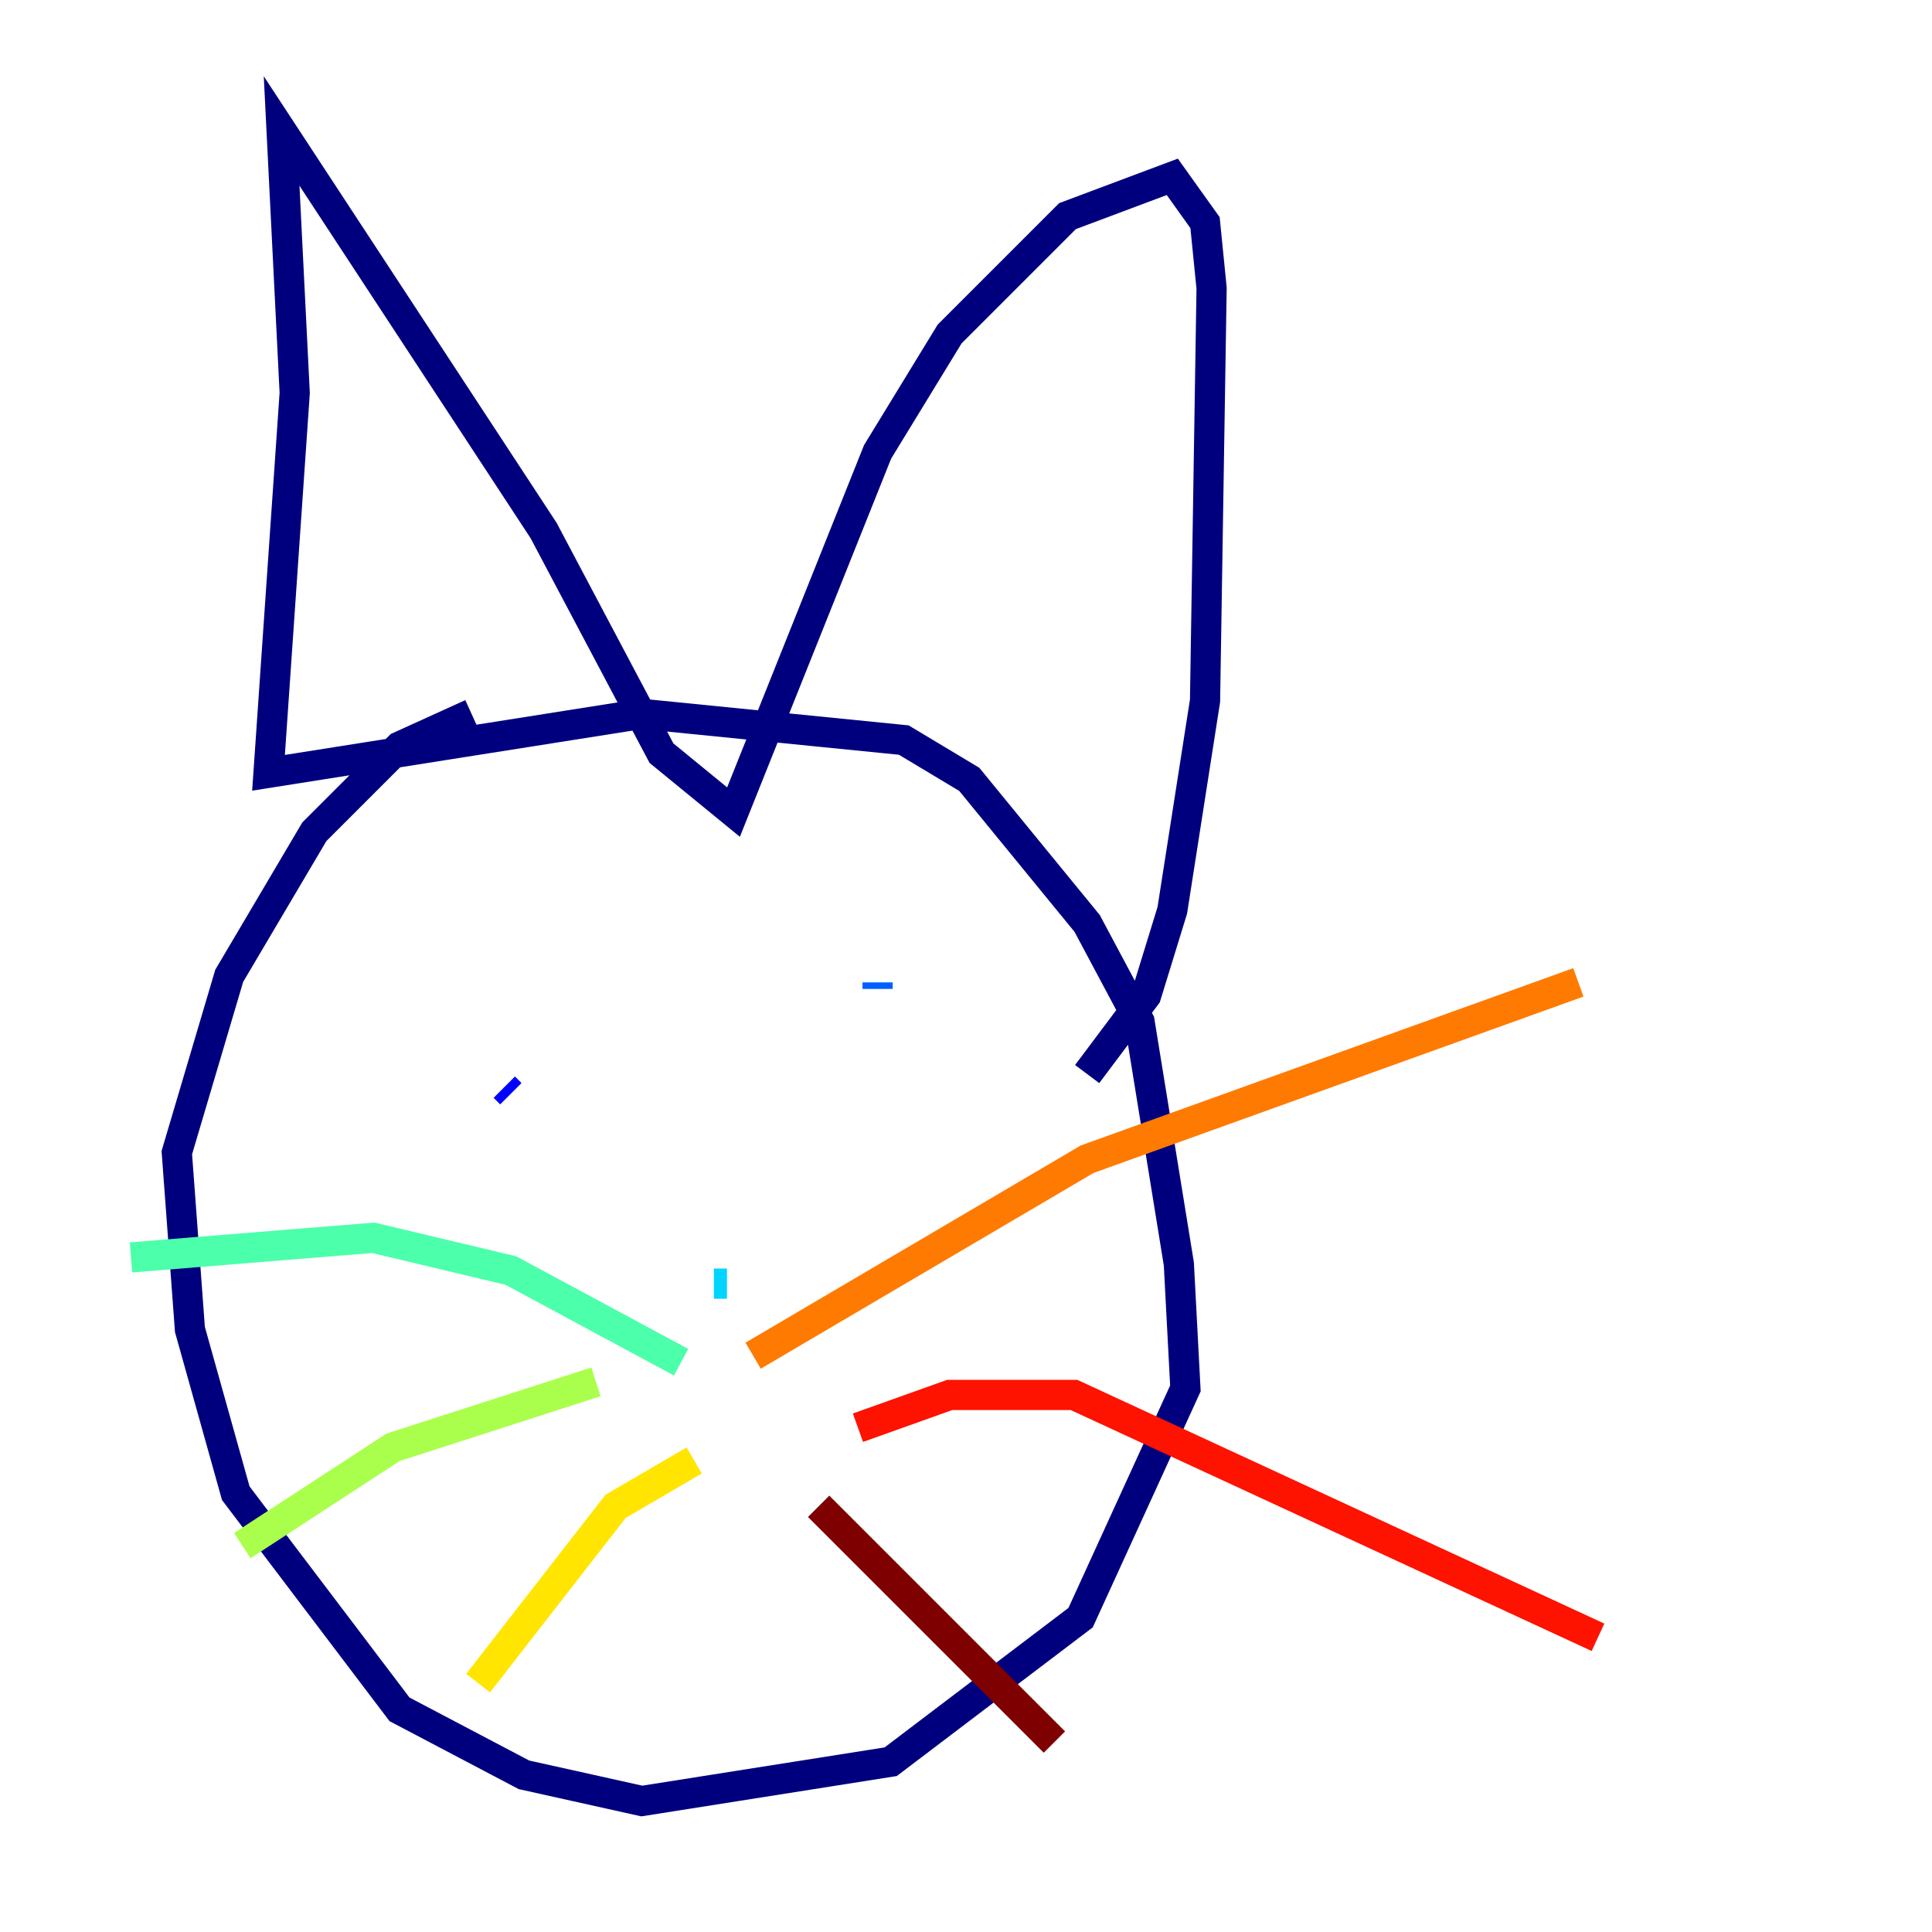 <?xml version="1.0" encoding="utf-8" ?>
<svg baseProfile="tiny" height="128" version="1.2" viewBox="0,0,128,128" width="128" xmlns="http://www.w3.org/2000/svg" xmlns:ev="http://www.w3.org/2001/xml-events" xmlns:xlink="http://www.w3.org/1999/xlink"><defs /><polyline fill="none" points="31.241,47.295 26.468,49.464 20.827,55.105 15.186,64.651 11.715,76.366 12.583,88.081 15.62,98.929 26.468,113.248 34.712,117.586 42.522,119.322 59.01,116.719 71.593,107.173 78.536,91.986 78.102,83.742 75.498,67.688 72.027,61.18 64.217,51.634 59.878,49.031 42.522,47.295 17.79,51.2 19.525,26.034 18.658,8.678 36.014,35.146 43.824,49.898 48.597,53.803 58.142,29.939 62.915,22.129 70.725,14.319 77.668,11.715 79.837,14.752 80.271,19.091 79.837,46.427 77.668,60.312 75.932,65.953 72.027,71.159" stroke="#00007f" stroke-width="2" /><polyline fill="none" points="33.844,72.461 33.41,72.027" stroke="#0000fe" stroke-width="2" /><polyline fill="none" points="58.142,65.085 58.142,65.519" stroke="#0060ff" stroke-width="2" /><polyline fill="none" points="48.163,85.044 47.295,85.044" stroke="#00d4ff" stroke-width="2" /><polyline fill="none" points="45.125,90.251 33.844,84.176 24.732,82.007 8.678,83.308" stroke="#4cffaa" stroke-width="2" /><polyline fill="none" points="39.485,91.552 26.034,95.891 16.054,102.4" stroke="#aaff4c" stroke-width="2" /><polyline fill="none" points="45.993,96.759 40.786,99.797 31.675,111.512" stroke="#ffe500" stroke-width="2" /><polyline fill="none" points="49.898,89.817 72.027,76.8 104.57,65.085" stroke="#ff7a00" stroke-width="2" /><polyline fill="none" points="56.841,94.59 62.915,92.42 71.159,92.42 105.871,108.475" stroke="#fe1200" stroke-width="2" /><polyline fill="none" points="54.237,99.797 69.858,115.417" stroke="#7f0000" stroke-width="2" /></svg>